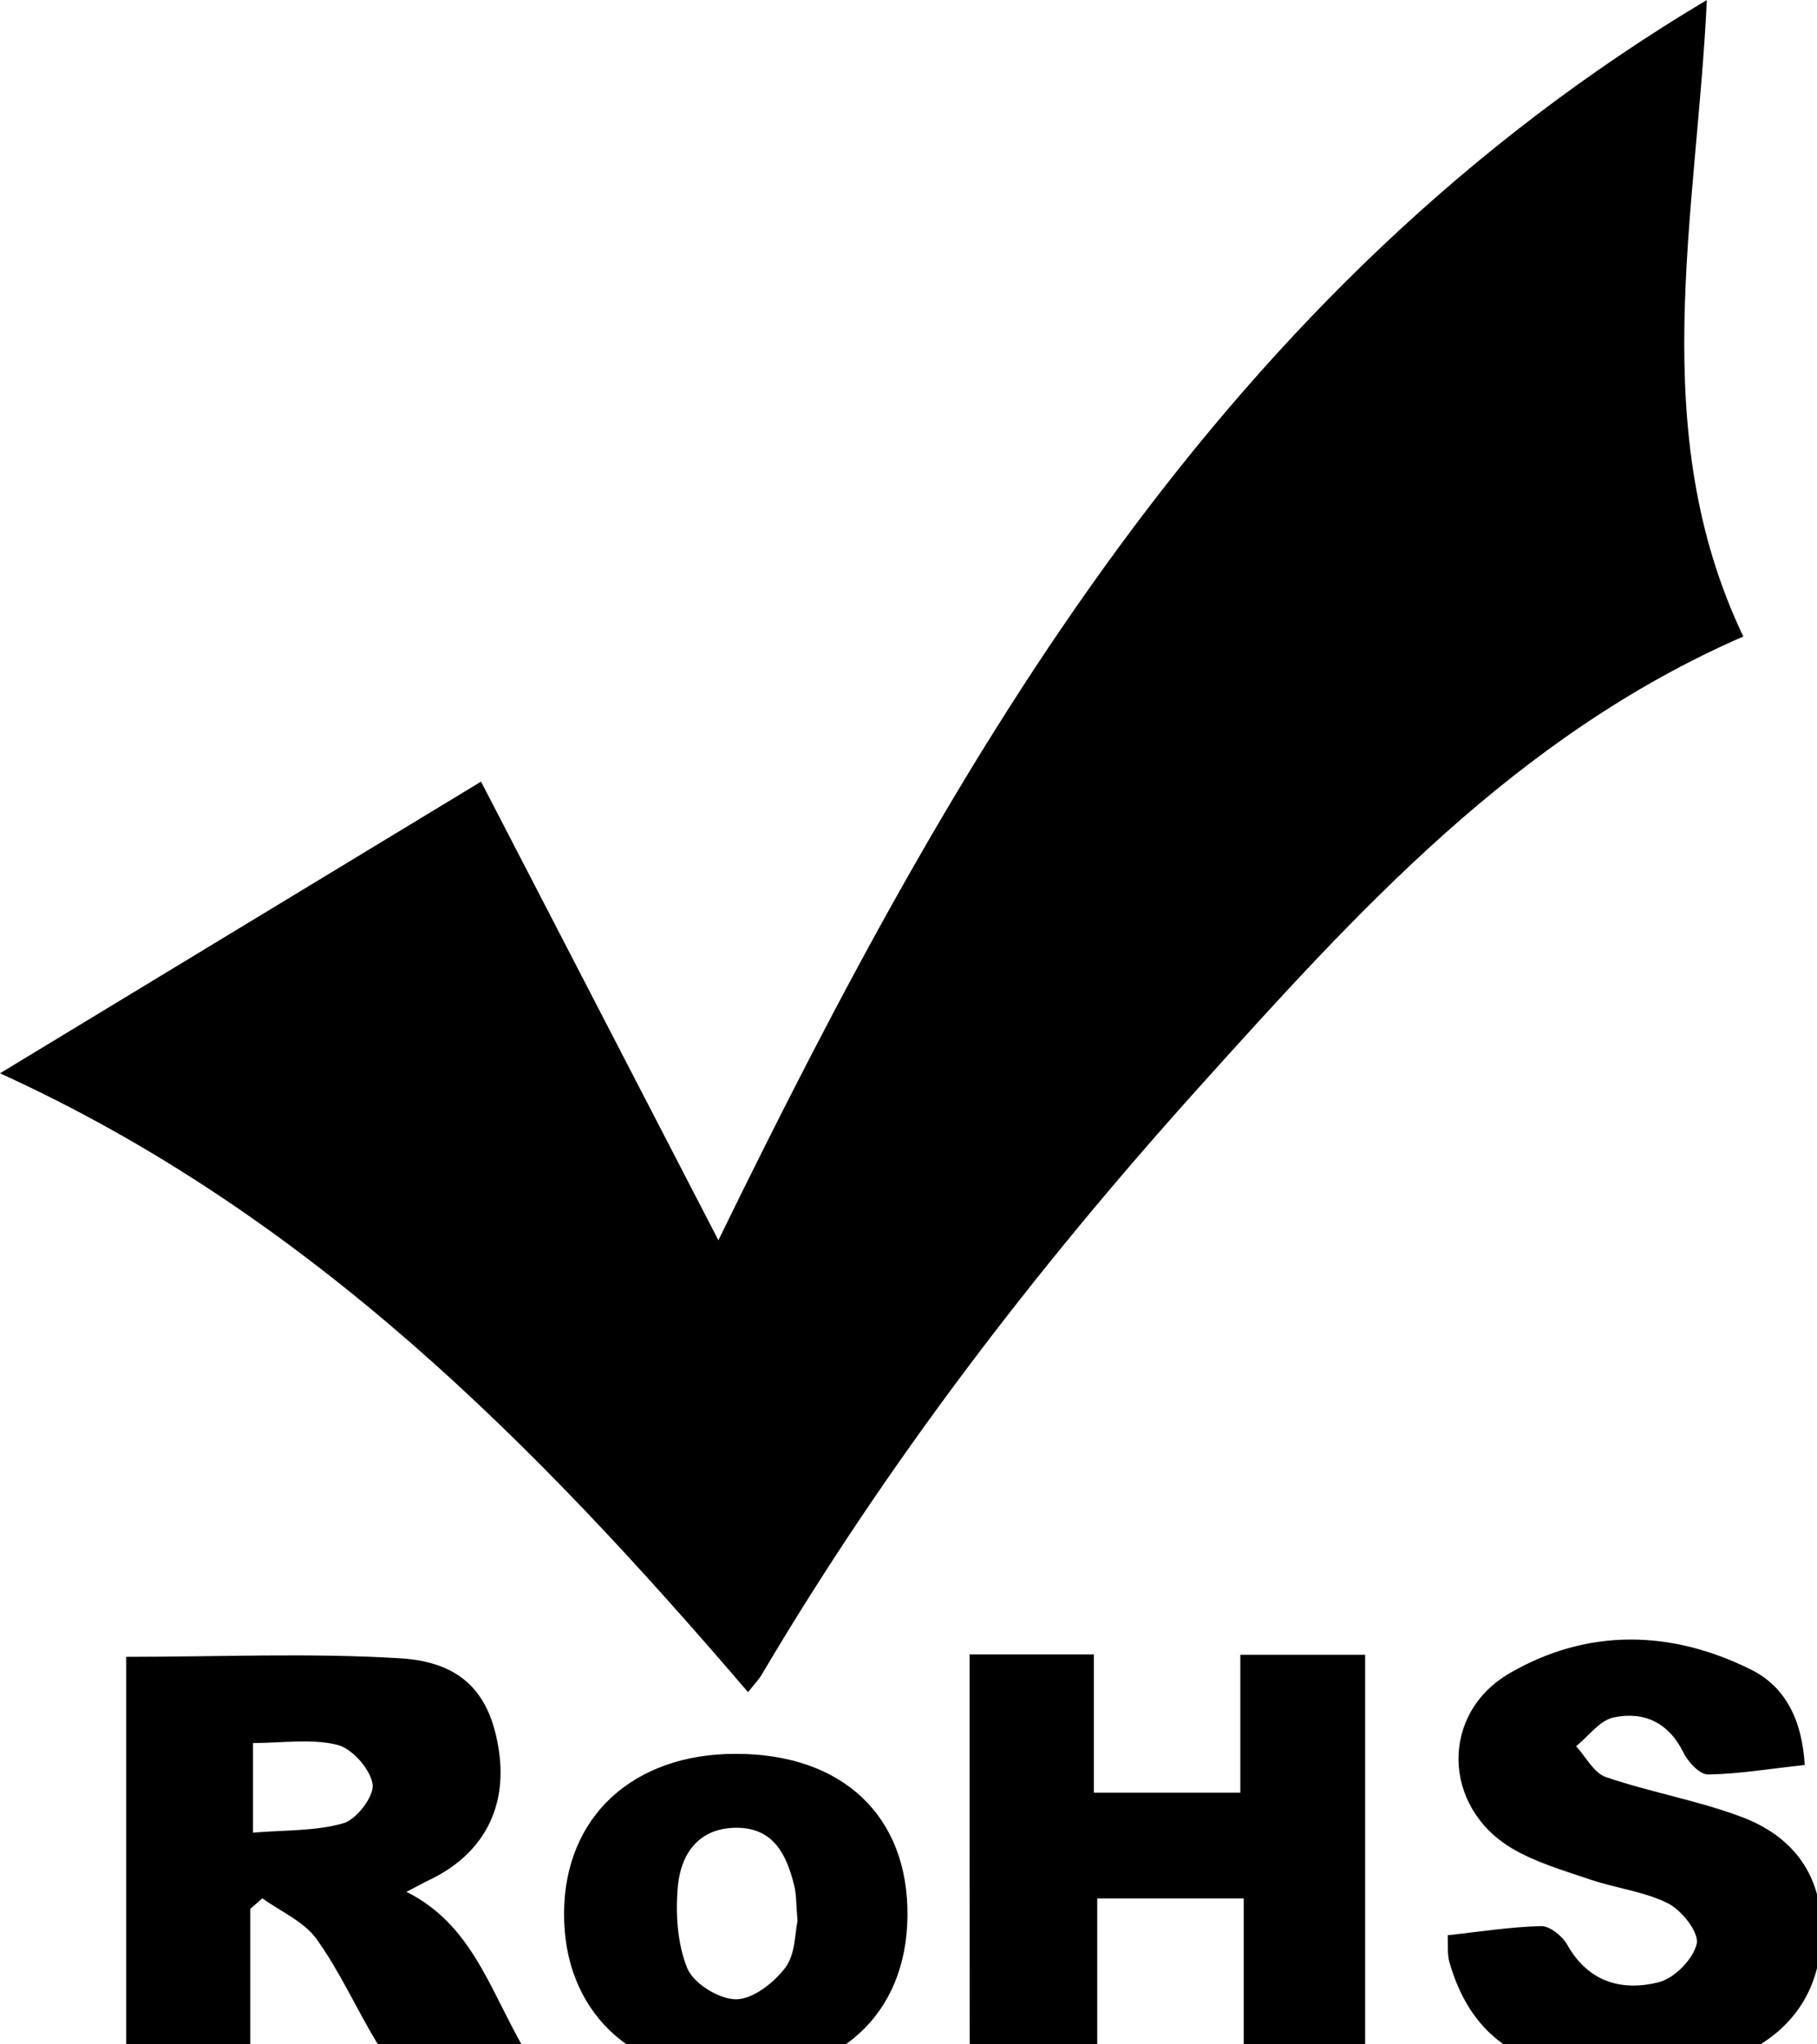 <?xml version="1.0" encoding="utf-8"?>
<!-- Generator: Adobe Illustrator 15.1.0, SVG Export Plug-In  -->
<!DOCTYPE svg PUBLIC "-//W3C//DTD SVG 1.1//EN" "http://www.w3.org/Graphics/SVG/1.1/DTD/svg11.dtd">
<svg version="1.1"
	 xmlns="http://www.w3.org/2000/svg" xmlns:xlink="http://www.w3.org/1999/xlink" xmlns:a="http://ns.adobe.com/AdobeSVGViewerExtensions/3.0/"
	 x="0px" y="0px" width="16px" height="18px" viewBox="0 0 16 18" enable-background="new 0 0 16 18" xml:space="preserve">
<defs>
</defs>
<path d="M15.03,0c-0.089,1.899-0.544,3.792,0.321,5.604c-2.008,0.876-3.405,2.429-4.798,3.975c-1.438,1.598-2.743,3.302-3.841,5.158
	c-0.03,0.051-0.072,0.095-0.125,0.162C4.712,12.709,2.719,10.688,0,9.45c1.426-0.865,2.813-1.705,4.236-2.568
	c0.698,1.349,1.381,2.667,2.09,4.038C8.435,6.599,10.77,2.538,15.03,0"/>
<path d="M1.111,14.588c0.822,0,1.621-0.036,2.415,0.013c0.554,0.034,0.796,0.321,0.868,0.819c0.073,0.504-0.145,0.908-0.61,1.131
	c-0.056,0.027-0.11,0.057-0.205,0.106c0.628,0.314,0.754,0.958,1.131,1.54c-0.437,0-0.804,0.013-1.168-0.011
	c-0.081-0.004-0.175-0.121-0.227-0.207c-0.181-0.3-0.325-0.626-0.529-0.908c-0.11-0.153-0.314-0.24-0.476-0.357
	c-0.035,0.031-0.071,0.062-0.106,0.093v1.366H1.111V14.588z M2.228,16.136c0.287-0.024,0.554-0.013,0.796-0.083
	c0.117-0.034,0.273-0.24,0.257-0.344c-0.021-0.133-0.179-0.313-0.31-0.346c-0.231-0.057-0.485-0.016-0.743-0.016V16.136z"/>
<path d="M12.021,18.184h-1.069v-1.469h-1.29v1.461H8.558c-0.008-0.075-0.019-0.135-0.019-0.195
	c-0.001-1.129-0.001-2.257-0.001-3.414h1.094v1.217h1.29v-1.214h1.099V18.184z"/>
<path d="M15.892,15.54c-0.306,0.033-0.577,0.079-0.85,0.084c-0.073,0.002-0.176-0.108-0.217-0.191
	c-0.131-0.268-0.351-0.368-0.618-0.311c-0.122,0.027-0.219,0.165-0.328,0.253c0.086,0.094,0.156,0.236,0.263,0.272
	c0.39,0.133,0.801,0.204,1.187,0.348c0.433,0.16,0.7,0.48,0.71,0.967c0.011,0.498-0.208,0.877-0.65,1.102
	c-0.514,0.259-1.058,0.246-1.612,0.148c-0.547-0.096-0.866-0.419-1.014-0.936c-0.02-0.069-0.01-0.146-0.015-0.237
	c0.281-0.03,0.552-0.074,0.823-0.08c0.077-0.002,0.188,0.089,0.231,0.166c0.186,0.329,0.481,0.409,0.805,0.328
	c0.138-0.036,0.304-0.204,0.334-0.34c0.021-0.098-0.131-0.293-0.252-0.354c-0.208-0.105-0.454-0.132-0.679-0.208
	c-0.236-0.08-0.483-0.151-0.695-0.276c-0.614-0.363-0.638-1.188-0.018-1.545c0.684-0.395,1.418-0.38,2.121-0.03
	C15.729,14.854,15.869,15.154,15.892,15.54"/>
<path d="M4.967,16.843c0.004-0.845,0.605-1.402,1.513-1.401c0.94,0,1.52,0.548,1.511,1.429c-0.009,0.87-0.608,1.416-1.544,1.405
	C5.547,18.265,4.962,17.698,4.967,16.843 M7.023,16.915c-0.013-0.146-0.009-0.237-0.031-0.32c-0.068-0.271-0.184-0.506-0.515-0.502
	c-0.325,0.004-0.479,0.229-0.507,0.506c-0.023,0.241-0.007,0.511,0.081,0.729c0.055,0.136,0.281,0.275,0.43,0.275
	s0.333-0.145,0.434-0.278C7.005,17.207,6.999,17.019,7.023,16.915"/>
</svg>

